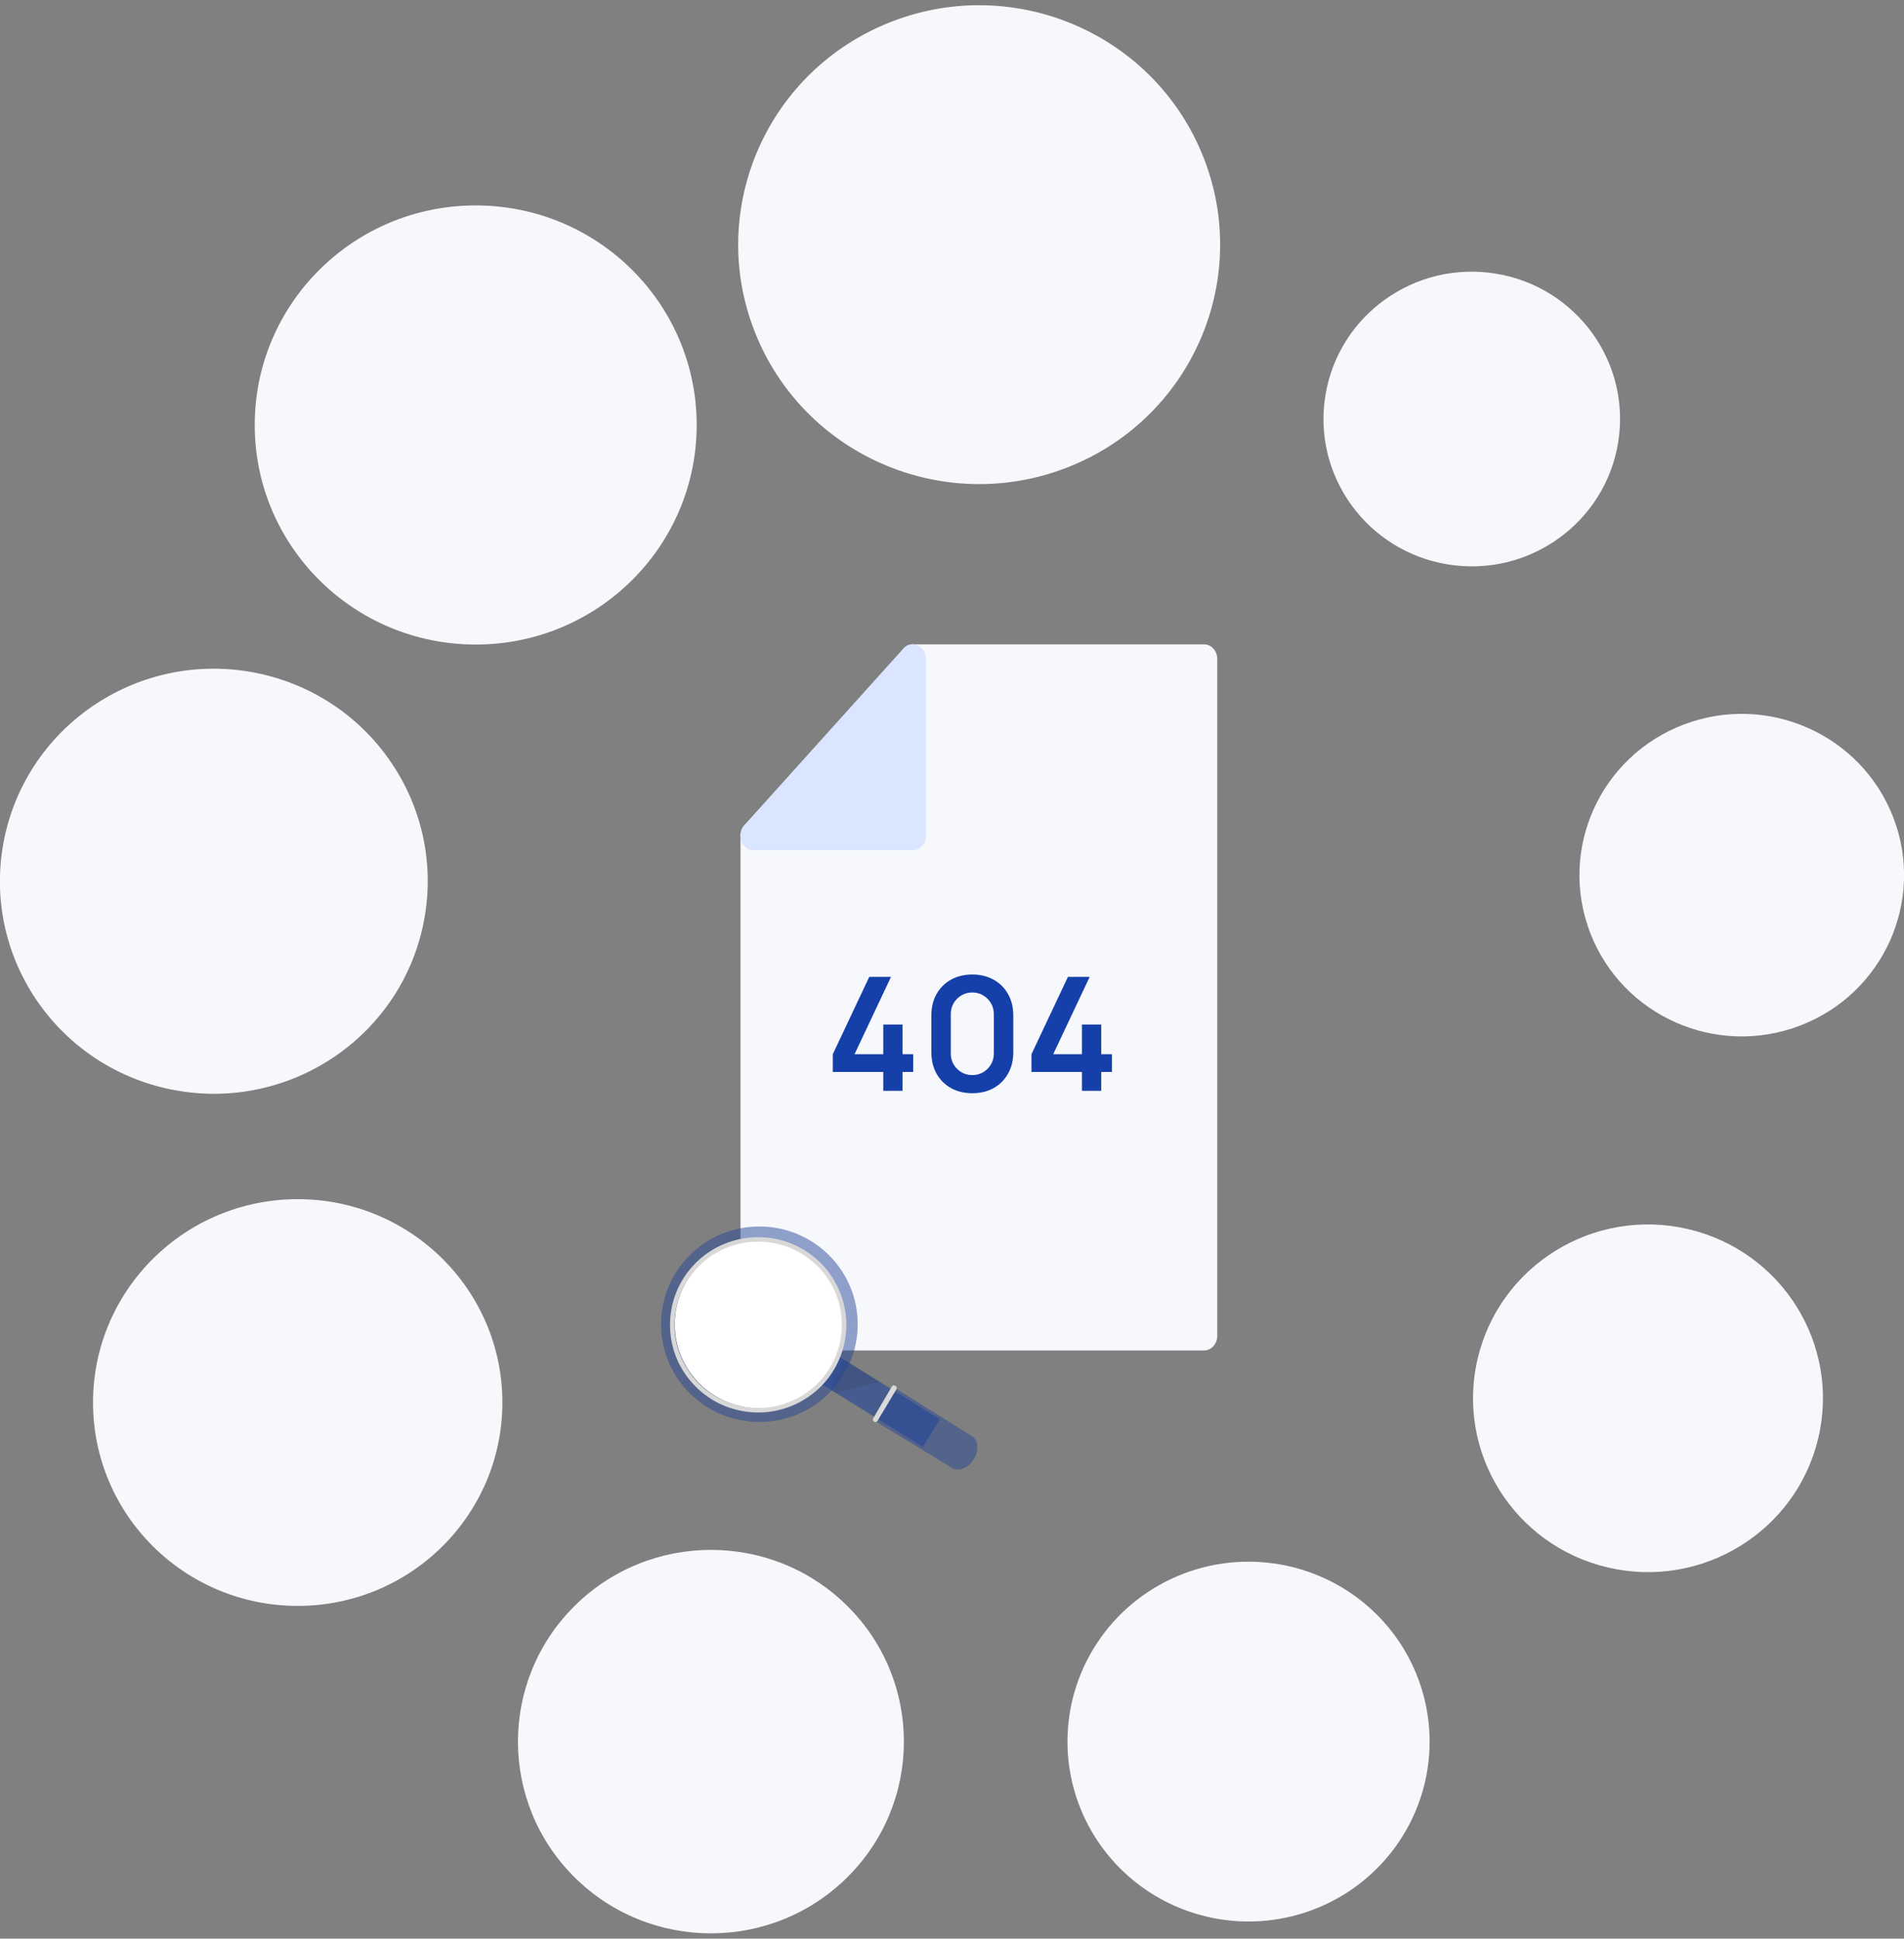 <svg width="337" height="343" viewBox="0 0 337 343" fill="none" xmlns="http://www.w3.org/2000/svg">
<rect x="0" y="0" width="337" height="343" fill="#808080" stroke="none"/>
<g clip-path="url(#clip0)">
<path d="M253.038 308.138C253.038 314.434 251.159 320.589 247.637 325.824C244.115 331.059 239.11 335.139 233.253 337.548C227.397 339.957 220.953 340.588 214.736 339.359C208.519 338.131 202.808 335.099 198.325 330.647C193.843 326.196 190.791 320.524 189.554 314.349C188.317 308.174 188.952 301.773 191.378 295.957C193.804 290.14 197.912 285.168 203.182 281.67C208.453 278.173 214.649 276.306 220.988 276.306C229.488 276.306 237.64 279.659 243.651 285.629C249.662 291.599 253.038 299.696 253.038 308.138Z" fill="#F7F8FC"/>
<path d="M149.984 332.132C163.322 318.884 163.322 297.405 149.984 284.157C136.645 270.909 115.02 270.909 101.681 284.157C88.343 297.405 88.343 318.884 101.681 332.132C115.02 345.38 136.645 345.38 149.984 332.132Z" fill="#F7F8FC"/>
<path d="M52.692 284.129C72.699 284.129 88.918 268.02 88.918 248.148C88.918 228.277 72.699 212.168 52.692 212.168C32.685 212.168 16.466 228.277 16.466 248.148C16.466 268.02 32.685 284.129 52.692 284.129Z" fill="#F7F8FC"/>
<path d="M75.105 162.561C78.8 142.123 65.114 122.579 44.536 118.909C23.958 115.239 4.281 128.832 0.586 149.271C-3.109 169.709 10.577 189.253 31.155 192.923C51.733 196.593 71.41 183 75.105 162.561Z" fill="#F7F8FC"/>
<path d="M84.198 114.04C105.799 114.04 123.31 96.647 123.31 75.193C123.31 53.738 105.799 36.346 84.198 36.346C62.598 36.346 45.087 53.738 45.087 75.193C45.087 96.647 62.598 114.04 84.198 114.04Z" fill="#F7F8FC"/>
<path d="M189.75 82.367C211.48 73.347 221.734 48.54 212.653 26.957C203.572 5.375 178.595 -4.81 156.865 4.21C135.135 13.229 124.881 38.037 133.962 59.619C143.043 81.202 168.02 91.386 189.75 82.367Z" fill="#F7F8FC"/>
<path d="M321.829 254.437C325.743 237.903 315.421 221.349 298.774 217.461C282.127 213.574 265.459 223.827 261.546 240.36C257.632 256.894 267.954 273.449 284.601 277.336C301.248 281.223 317.916 270.971 321.829 254.437Z" fill="#F7F8FC"/>
<path d="M318.557 181.479C333.37 175.843 340.779 159.346 335.105 144.633C329.43 129.92 312.821 122.562 298.008 128.198C283.194 133.834 275.786 150.33 281.46 165.043C287.135 179.756 303.743 187.115 318.557 181.479Z" fill="#F7F8FC"/>
<path d="M286.404 78.303C288.721 64.092 279.001 50.706 264.693 48.404C250.385 46.102 236.908 55.757 234.59 69.968C232.273 84.178 241.993 97.565 256.301 99.866C270.609 102.168 284.086 92.514 286.404 78.303Z" fill="#F7F8FC"/>
<g clip-path="url(#clip1)">
<path d="M213.107 114.001H161.539C160.244 114.001 159.195 115.167 159.195 116.604V145.236H133.411C132.116 145.236 131.067 146.401 131.067 147.839V236.336C131.067 237.774 132.116 238.939 133.411 238.939H213.107C214.402 238.939 215.451 237.774 215.451 236.336V116.604C215.451 115.167 214.402 114.001 213.107 114.001Z" fill="#F7F8FC"/>
<path d="M156.332 193H159.748V189.668H161.638V186.518H159.748V181.268H156.332V186.518H151.25L157.704 172.84H153.854L147.4 186.518V189.668H156.332V193ZM172.097 193.42C173.534 193.42 174.794 193.117 175.877 192.51C176.969 191.894 177.818 191.04 178.425 189.948C179.041 188.856 179.349 187.596 179.349 186.168V179.672C179.349 178.235 179.041 176.975 178.425 175.892C177.818 174.8 176.969 173.951 175.877 173.344C174.794 172.728 173.534 172.42 172.097 172.42C170.66 172.42 169.395 172.728 168.303 173.344C167.22 173.951 166.371 174.8 165.755 175.892C165.148 176.975 164.845 178.235 164.845 179.672V186.168C164.845 187.596 165.148 188.856 165.755 189.948C166.371 191.04 167.22 191.894 168.303 192.51C169.395 193.117 170.66 193.42 172.097 193.42ZM172.097 190.214C171.388 190.214 170.744 190.046 170.165 189.71C169.596 189.365 169.138 188.907 168.793 188.338C168.457 187.759 168.289 187.115 168.289 186.406V179.42C168.289 178.701 168.457 178.057 168.793 177.488C169.138 176.909 169.596 176.452 170.165 176.116C170.744 175.771 171.388 175.598 172.097 175.598C172.806 175.598 173.446 175.771 174.015 176.116C174.594 176.452 175.051 176.909 175.387 177.488C175.732 178.057 175.905 178.701 175.905 179.42V186.406C175.905 187.115 175.732 187.759 175.387 188.338C175.051 188.907 174.594 189.365 174.015 189.71C173.446 190.046 172.806 190.214 172.097 190.214ZM191.497 193H194.913V189.668H196.803V186.518H194.913V181.268H191.497V186.518H186.415L192.869 172.84H189.019L182.565 186.518V189.668H191.497V193Z" fill="#1540A9"/>
<path d="M162.434 114.199C161.559 113.795 160.55 114.017 159.879 114.761L131.751 145.996C130.835 147.011 130.833 148.659 131.747 149.677C132.188 150.167 132.787 150.443 133.411 150.441H161.539C162.833 150.441 163.883 149.276 163.883 147.838V116.604C163.883 115.551 163.311 114.601 162.434 114.199Z" fill="#DAE5FF"/>
</g>
<g clip-path="url(#clip2)">
<path d="M143.322 236.81L140.26 241.684L163.321 255.99L166.383 251.117L143.322 236.81Z" fill="#0C389F" fill-opacity="0.5"/>
<path d="M172.367 258.173L172.332 258.229C171.368 259.769 169.642 260.429 168.484 259.709L155.145 251.576L158.65 245.722L172.013 254.09C173.176 254.807 173.333 256.636 172.367 258.173Z" fill="#264796" fill-opacity="0.5"/>
<path opacity="0.12" d="M147.161 245.838L148.002 246.446L155.616 244.483L149.272 240.461L147.161 245.838Z" fill="#272525"/>
<path d="M146.713 246.523C153.51 239.769 153.51 228.82 146.713 222.067C139.916 215.314 128.896 215.314 122.1 222.067C115.303 228.82 115.303 239.769 122.1 246.523C128.896 253.276 139.916 253.276 146.713 246.523Z" fill="#264796" fill-opacity="0.5"/>
<path d="M134.406 249.171C142.675 249.171 149.378 242.511 149.378 234.295C149.378 226.079 142.675 219.419 134.406 219.419C126.137 219.419 119.434 226.079 119.434 234.295C119.434 242.511 126.137 249.171 134.406 249.171Z" fill="white"/>
<g opacity="0.22">
<path opacity="0.22" d="M123.617 233.696C123.541 228.95 126.646 224.66 131.251 223.344C135.845 222.03 140.852 224.043 143.269 228.141C143.95 229.296 145.801 228.331 145.121 227.175C142.338 222.459 136.821 220.017 131.444 221.154C126.143 222.272 122.23 226.802 121.597 232.092C121.538 232.604 121.515 233.12 121.527 233.635C121.547 234.97 123.637 235.04 123.618 233.696H123.617Z" fill="white"/>
</g>
<path opacity="0.31" d="M145.688 232.705C146.449 232.692 147.055 232.069 147.043 231.313C147.03 230.557 146.403 229.955 145.642 229.967C144.881 229.98 144.275 230.603 144.287 231.359C144.3 232.115 144.927 232.717 145.688 232.705Z" fill="white"/>
<path d="M155.322 251.383L158.657 245.81C158.712 245.718 158.731 245.609 158.71 245.503C158.688 245.398 158.628 245.304 158.541 245.24L158.483 245.197C158.434 245.161 158.377 245.135 158.317 245.122C158.257 245.109 158.195 245.108 158.135 245.121C158.074 245.133 158.018 245.158 157.968 245.194C157.918 245.229 157.876 245.275 157.845 245.328L154.558 250.938C154.529 250.988 154.51 251.043 154.503 251.1C154.496 251.157 154.5 251.216 154.515 251.271C154.531 251.327 154.557 251.379 154.593 251.424C154.629 251.469 154.674 251.507 154.724 251.535L154.732 251.54C154.831 251.595 154.949 251.61 155.059 251.581C155.169 251.552 155.264 251.481 155.322 251.383Z" fill="#DADADA"/>
<path d="M149.012 234.401C149.002 237.981 147.689 241.437 145.315 244.131C142.969 246.787 139.703 248.499 136.191 248.993C132.599 249.499 128.891 248.594 125.891 246.594C122.968 244.647 120.835 241.642 119.9 238.278C118.93 234.792 119.332 230.989 120.966 227.764C122.565 224.637 125.226 222.174 128.478 220.812C131.848 219.409 135.674 219.324 139.121 220.51C142.439 221.652 145.258 224.026 147.024 227.03C148.336 229.263 149.002 231.823 149.012 234.401C149.012 234.912 149.81 234.912 149.808 234.401C149.793 230.826 148.55 227.363 146.284 224.586C144.073 221.869 140.905 219.968 137.474 219.232C133.915 218.468 130.152 219.001 126.928 220.669C123.834 222.276 121.332 224.957 119.917 228.125C118.439 231.435 118.196 235.215 119.189 238.696C120.151 242.06 122.3 245.002 125.145 247.041C128.069 249.137 131.723 250.119 135.311 249.874C138.869 249.63 142.251 248.135 144.861 245.731C148.012 242.826 149.793 238.664 149.808 234.401C149.81 233.891 149.013 233.891 149.012 234.401Z" fill="#D8D8D8"/>
</g>
</g>
<defs>
<clipPath id="clip0">
<rect width="337" height="341.122" fill="white" transform="translate(0 0.939)"/>
</clipPath>
<clipPath id="clip1">
<rect width="112.514" height="124.939" fill="white" transform="translate(117 114)"/>
</clipPath>
<clipPath id="clip2">
<rect width="56" height="43" fill="white" transform="translate(117 217)"/>
</clipPath>
</defs>
</svg>
